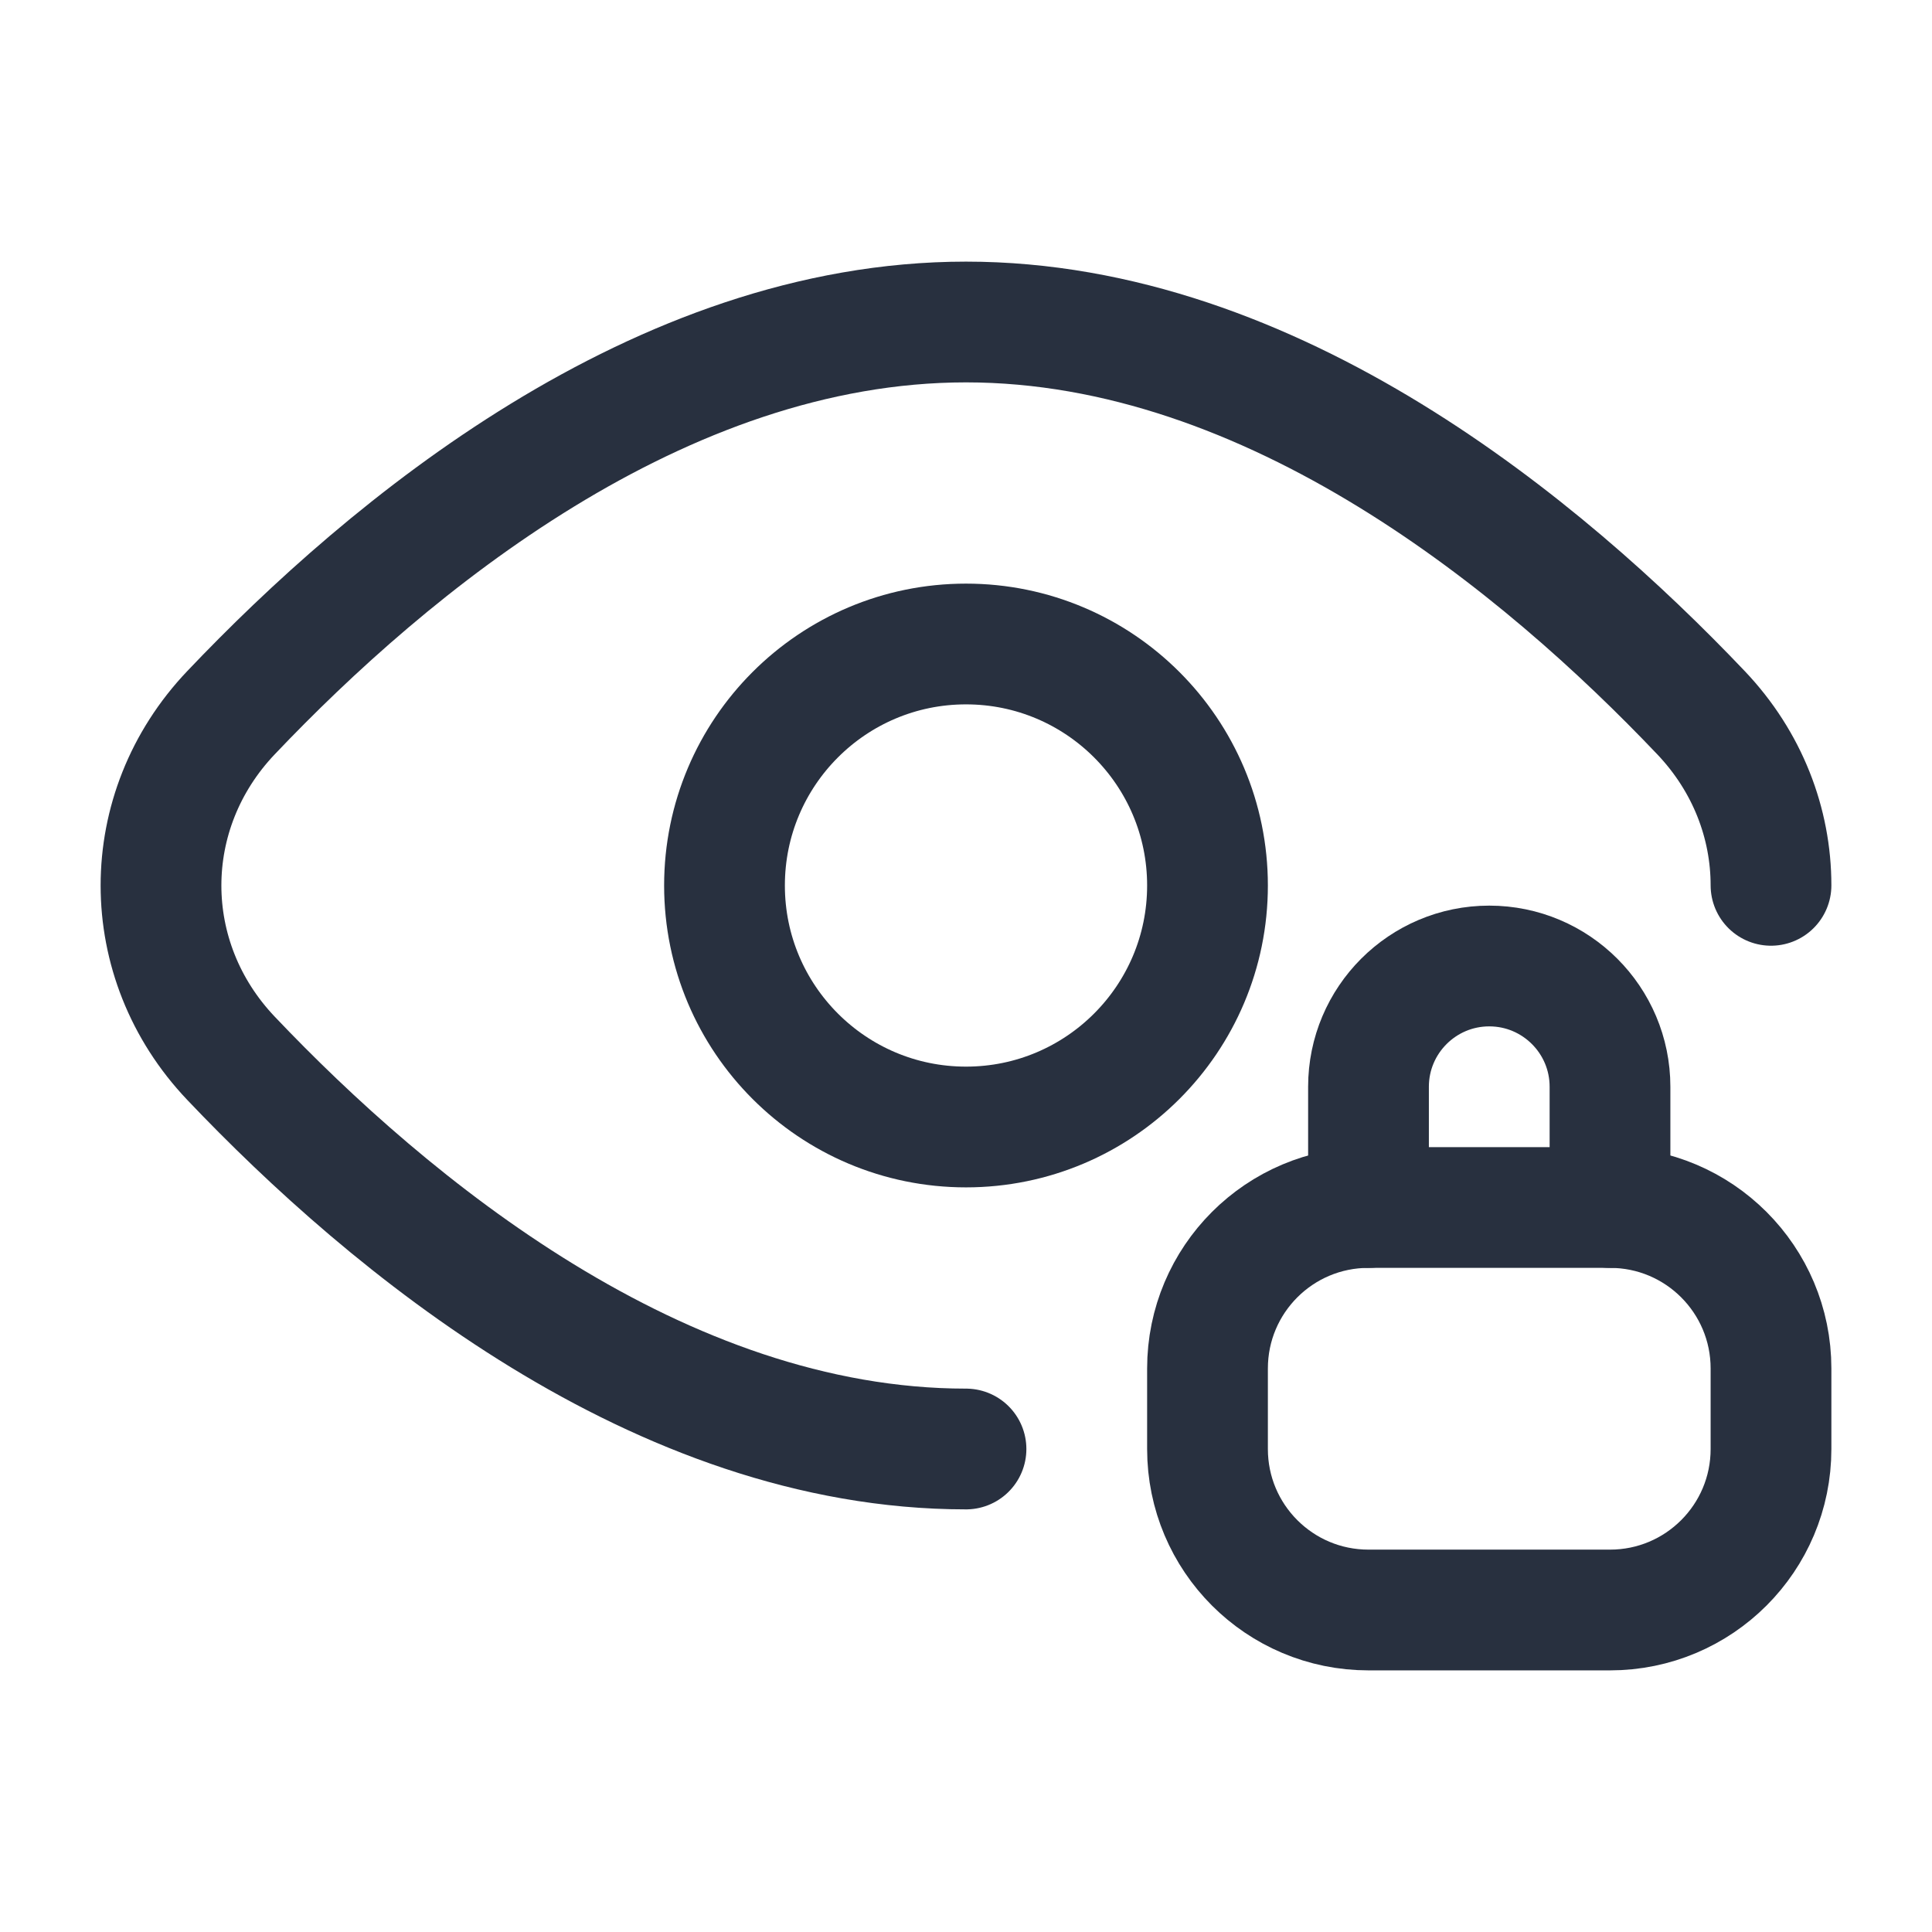 <svg width="24" height="24" viewBox="0 0 24 24" fill="none" xmlns="http://www.w3.org/2000/svg">
<circle cx="12" cy="11" r="3" stroke="#28303F" stroke-width="1.5"/>
<path d="M17 15V13.5C17 12.672 17.672 12 18.5 12V12C19.328 12 20 12.672 20 13.5V15" stroke="#28303F" stroke-width="1.5" stroke-linecap="round" stroke-linejoin="round"/>
<path d="M20 15H17C15.895 15 15 15.895 15 17V18C15 19.105 15.895 20 17 20H20C21.105 20 22 19.105 22 18V17C22 15.895 21.105 15 20 15Z" stroke="#28303F" stroke-width="1.5" stroke-linecap="round" stroke-linejoin="round"/>
<path d="M12 18C8.184 18 4.825 15.205 2.87 13.147C1.71 11.927 1.71 10.073 2.87 8.853C4.825 6.795 8.184 4 12 4C15.816 4 19.174 6.795 21.13 8.853C21.71 9.463 22 10.23 22 10.998" stroke="#28303F" stroke-width="1.5" stroke-linecap="round"/>
</svg>
